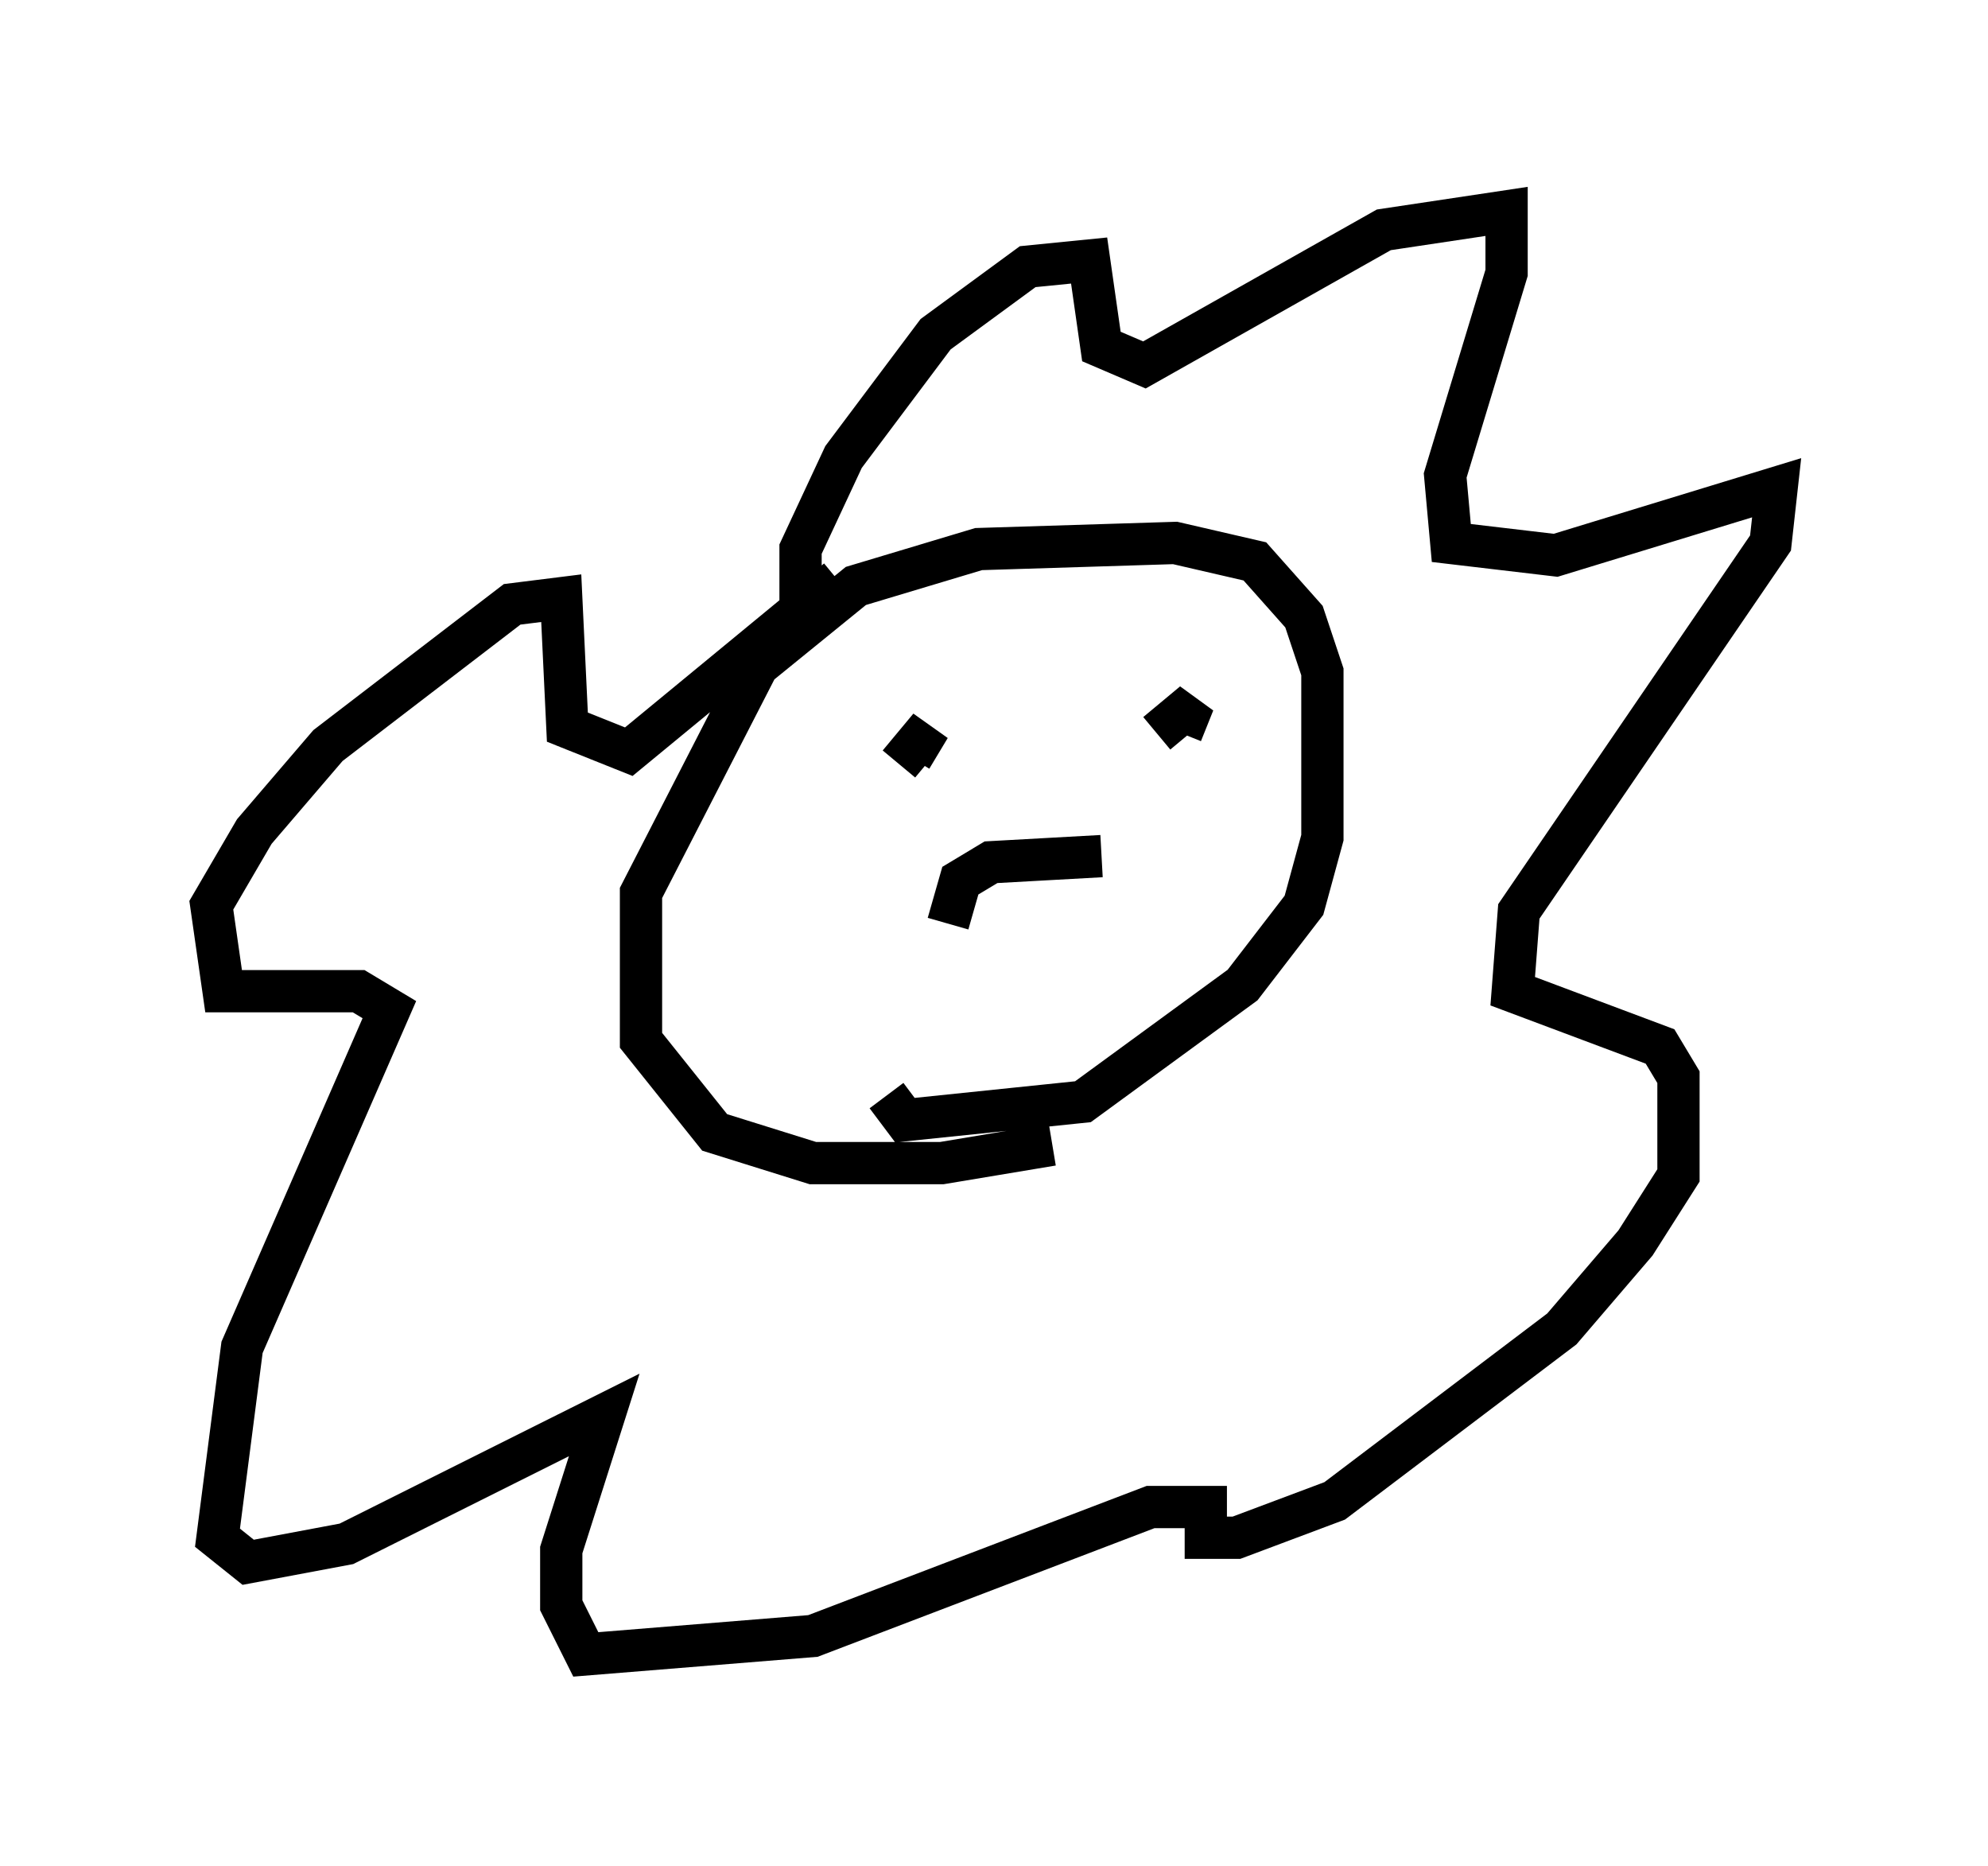 <?xml version="1.0" encoding="utf-8" ?>
<svg baseProfile="full" height="44.134" version="1.1" width="47.039" xmlns="http://www.w3.org/2000/svg" xmlns:ev="http://www.w3.org/2001/xml-events" xmlns:xlink="http://www.w3.org/1999/xlink"><defs /><rect fill="white" height="44.134" width="47.039" x="0" y="0" /><path d="M25.771, 26.497 m-0.872, 0.581 l-2.615, 0.436 -3.05, 0.0 l-2.324, -0.726 -1.743, -2.179 l0.0, -3.486 2.76, -5.374 l2.324, -1.888 2.905, -0.872 l4.648, -0.145 1.888, 0.436 l1.162, 1.307 0.436, 1.307 l0.0, 3.922 -0.436, 1.598 l-1.453, 1.888 -3.777, 2.76 l-4.212, 0.436 -0.436, -0.581 m-2.034, -11.184 l0.0, -1.743 1.017, -2.179 l2.179, -2.905 2.179, -1.598 l1.453, -0.145 0.291, 2.034 l1.017, 0.436 5.665, -3.196 l2.905, -0.436 0.0, 1.453 l-1.453, 4.793 0.145, 1.598 l2.469, 0.291 5.229, -1.598 l-0.145, 1.307 -5.955, 8.715 l-0.145, 1.888 3.486, 1.307 l0.436, 0.726 0.0, 2.324 l-1.017, 1.598 -1.743, 2.034 l-5.374, 4.067 -2.324, 0.872 l-0.726, 0.0 0.0, -0.726 l-1.307, 0.0 -7.989, 3.05 l-5.374, 0.436 -0.581, -1.162 l0.0, -1.307 1.017, -3.196 l-6.101, 3.05 -2.324, 0.436 l-0.726, -0.581 0.581, -4.503 l3.486, -7.989 -0.726, -0.436 l-3.196, 0.0 -0.291, -2.034 l1.017, -1.743 1.743, -2.034 l4.358, -3.341 1.162, -0.145 l0.145, 3.05 1.453, 0.581 l4.939, -4.067 m1.743, 4.212 l0.436, -0.726 -0.726, 0.872 m6.101, -0.726 l0.872, -0.726 -0.291, 0.726 m-5.52, 4.503 l0.291, -1.017 0.726, -0.436 l2.615, -0.145 " fill="none" stroke="black" stroke-width="1" /></svg>